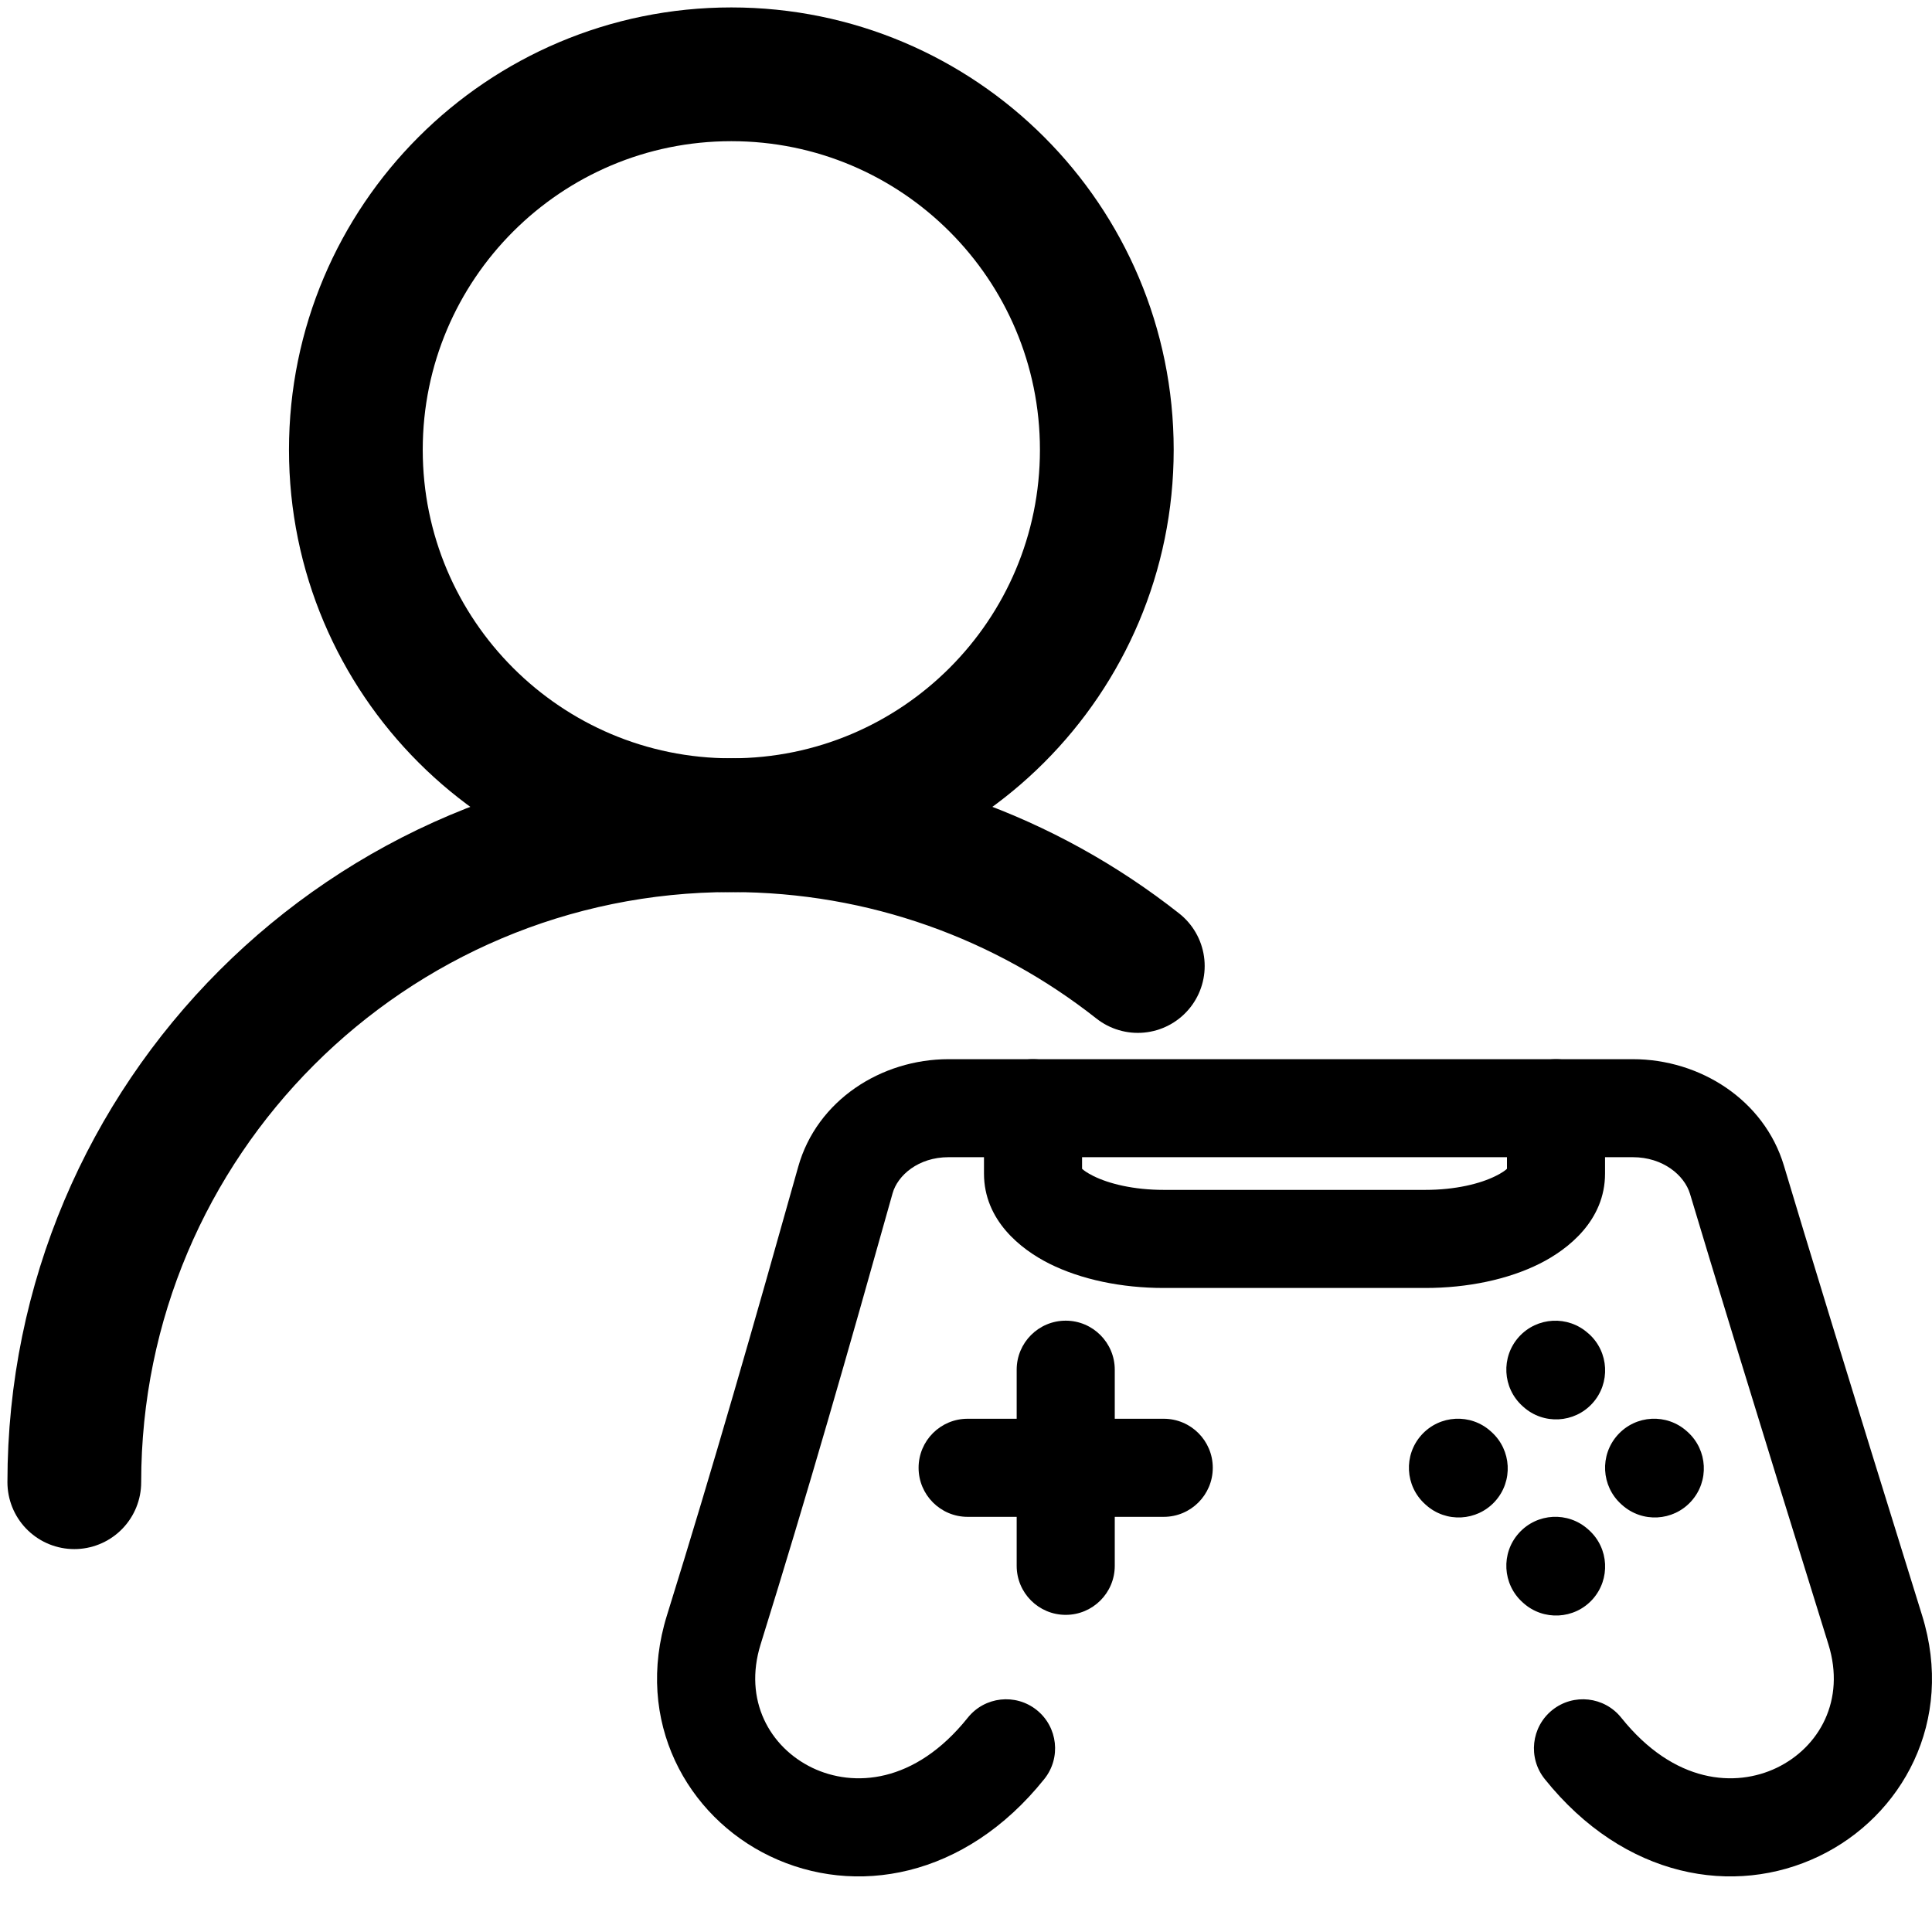 <svg xmlns="http://www.w3.org/2000/svg" width="26" height="26" viewBox="0 0 26 26" fill="none">
  <path fill-rule="evenodd" clip-rule="evenodd" d="M21.77 19.311C22.014 19.04 22.431 19.018 22.702 19.262L22.712 19.271C22.982 19.515 23.004 19.932 22.76 20.203C22.516 20.474 22.099 20.496 21.828 20.252L21.818 20.243C21.548 19.999 21.526 19.582 21.77 19.311Z" fill="black"/>
  <path fill-rule="evenodd" clip-rule="evenodd" d="M20.441 17.991C20.685 17.721 21.102 17.699 21.373 17.943L21.383 17.951C21.654 18.195 21.675 18.613 21.432 18.883C21.188 19.154 20.77 19.176 20.5 18.932L20.49 18.923C20.219 18.679 20.197 18.262 20.441 17.991Z" fill="black"/>
  <path fill-rule="evenodd" clip-rule="evenodd" d="M20.441 20.631C20.685 20.36 21.102 20.338 21.373 20.582L21.383 20.591C21.654 20.835 21.675 21.252 21.432 21.523C21.188 21.794 20.77 21.815 20.5 21.572L20.49 21.563C20.219 21.319 20.197 20.901 20.441 20.631Z" fill="black"/>
  <path fill-rule="evenodd" clip-rule="evenodd" d="M19.13 19.311C19.374 19.04 19.792 19.018 20.062 19.262L20.072 19.271C20.343 19.515 20.365 19.932 20.121 20.203C19.877 20.474 19.459 20.496 19.189 20.252L19.179 20.243C18.908 19.999 18.886 19.582 19.13 19.311Z" fill="black"/>
  <path fill-rule="evenodd" clip-rule="evenodd" d="M14.342 17.773C14.706 17.773 15.002 18.069 15.002 18.433V21.072C15.002 21.437 14.706 21.732 14.342 21.732C13.977 21.732 13.682 21.437 13.682 21.072V18.433C13.682 18.069 13.977 17.773 14.342 17.773Z" fill="black"/>
  <path fill-rule="evenodd" clip-rule="evenodd" d="M12.362 19.753C12.362 19.388 12.657 19.093 13.022 19.093H15.661C16.026 19.093 16.321 19.388 16.321 19.753C16.321 20.117 16.026 20.413 15.661 20.413H13.022C12.657 20.413 12.362 20.117 12.362 19.753Z" fill="black"/>
  <path fill-rule="evenodd" clip-rule="evenodd" d="M10.742 15.702C10.993 14.808 11.858 14.254 12.765 14.254H21.974C22.88 14.254 23.742 14.803 24.007 15.686L24.007 15.686C24.294 16.645 24.848 18.465 25.866 21.737L25.236 21.933L25.866 21.737C26.311 23.164 25.596 24.445 24.48 24.98C23.34 25.528 21.86 25.28 20.788 23.941C20.56 23.656 20.606 23.241 20.89 23.013C21.175 22.785 21.59 22.831 21.818 23.116C22.534 24.01 23.36 24.054 23.909 23.791C24.483 23.515 24.84 22.881 24.606 22.129C23.587 18.855 23.032 17.03 22.743 16.065C22.668 15.817 22.381 15.573 21.974 15.573H12.765C12.359 15.573 12.08 15.817 12.012 16.059C11.412 18.197 10.874 20.079 10.236 22.129C10.002 22.881 10.359 23.515 10.933 23.791C11.482 24.054 12.309 24.01 13.024 23.116C13.252 22.831 13.667 22.785 13.952 23.013C14.236 23.241 14.282 23.656 14.054 23.941C12.982 25.28 11.503 25.528 10.362 24.98C9.246 24.445 8.531 23.164 8.976 21.737C9.608 19.705 10.142 17.837 10.742 15.702L10.742 15.702Z" fill="black"/>
  <path fill-rule="evenodd" clip-rule="evenodd" d="M13.902 14.254C14.266 14.254 14.562 14.549 14.562 14.914V15.729C14.584 15.75 14.628 15.783 14.712 15.825C14.921 15.93 15.256 16.013 15.661 16.013H19.181C19.586 16.013 19.921 15.93 20.13 15.825C20.214 15.783 20.259 15.75 20.28 15.729V14.914C20.28 14.549 20.576 14.254 20.94 14.254C21.305 14.254 21.6 14.549 21.6 14.914V15.793C21.6 16.421 21.109 16.811 20.72 17.006C20.292 17.22 19.747 17.333 19.181 17.333H15.661C15.095 17.333 14.55 17.22 14.122 17.006C13.733 16.811 13.242 16.421 13.242 15.793V14.914C13.242 14.549 13.537 14.254 13.902 14.254ZM20.299 15.707C20.3 15.707 20.299 15.71 20.295 15.714C20.297 15.71 20.299 15.707 20.299 15.707ZM14.543 15.707C14.543 15.707 14.545 15.71 14.547 15.714C14.544 15.71 14.542 15.707 14.543 15.707Z" fill="black"/>
  <path d="M9.842 11.105C12.633 11.105 14.895 8.843 14.895 6.053C14.895 3.262 12.633 1 9.842 1C7.052 1 4.789 3.262 4.789 6.053C4.789 8.843 7.052 11.105 9.842 11.105Z" stroke="black" stroke-width="1.8" stroke-linecap="round" stroke-linejoin="round"/>
  <path d="M1 19.947C1 15.064 4.959 11.105 9.842 11.105C11.907 11.105 13.807 11.813 15.312 13" stroke="black" stroke-width="1.8" stroke-linecap="round" stroke-linejoin="round"/>
</svg>